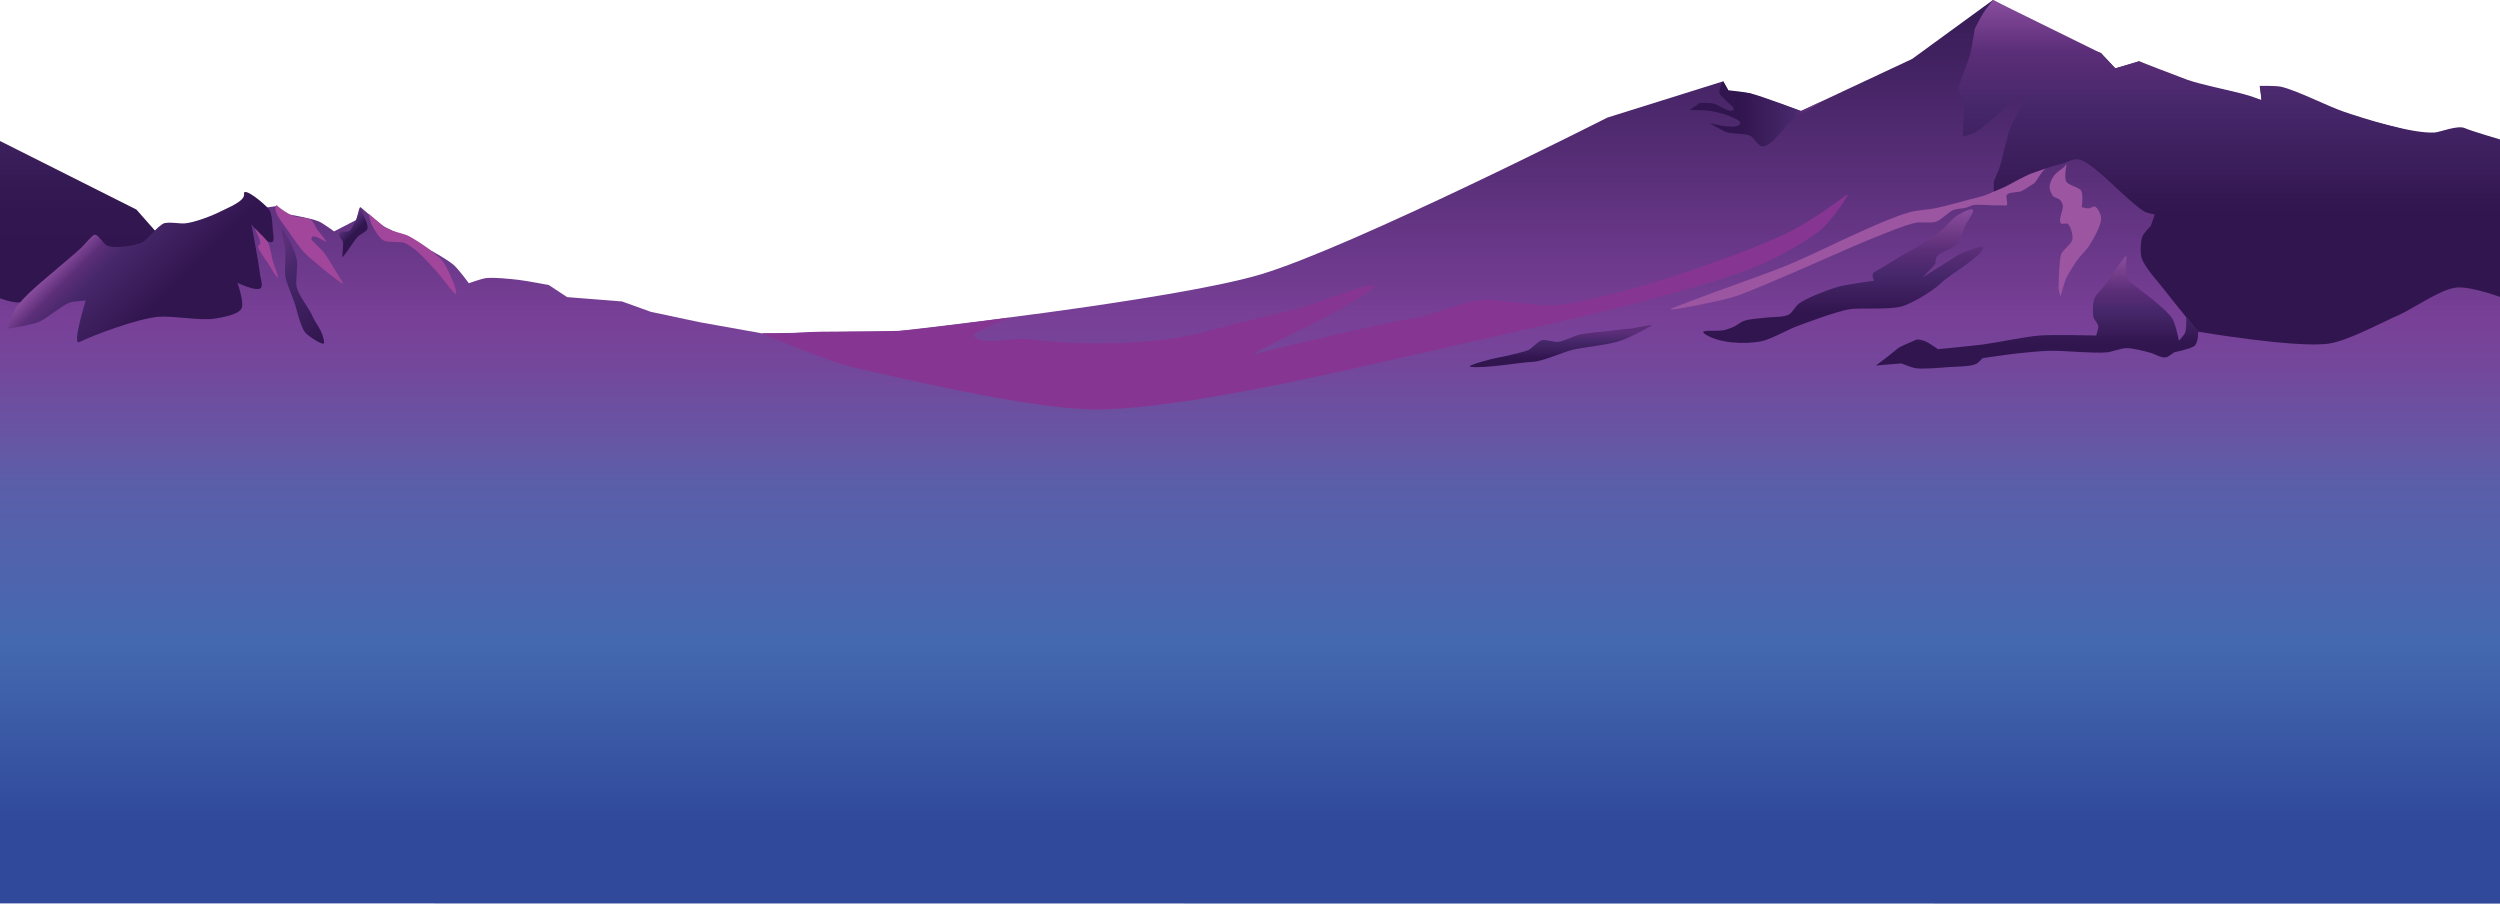 <?xml version="1.0" encoding="utf-8"?>
<!-- Generator: Adobe Illustrator 17.0.0, SVG Export Plug-In . SVG Version: 6.00 Build 0)  -->
<!DOCTYPE svg PUBLIC "-//W3C//DTD SVG 1.1//EN" "http://www.w3.org/Graphics/SVG/1.1/DTD/svg11.dtd">
<svg version="1.1" id="Layer_1" xmlns="http://www.w3.org/2000/svg" xmlns:xlink="http://www.w3.org/1999/xlink" x="0px" y="0px"
	 width="1280px" height="462.653px" viewBox="0 0 1280 462.653" enable-background="new 0 0 1280 462.653" xml:space="preserve">
<g>
	<linearGradient id="SVGID_1_" gradientUnits="userSpaceOnUse" x1="60.229" y1="166.858" x2="60.229" y2="71.687">
		<stop  offset="0.381" style="stop-color:#31154E"/>
		<stop  offset="0.602" style="stop-color:#32164F"/>
		<stop  offset="0.767" style="stop-color:#351953"/>
		<stop  offset="0.914" style="stop-color:#3A1E5A"/>
		<stop  offset="0.999" style="stop-color:#3E225F"/>
	</linearGradient>
	<polygon fill="url(#SVGID_1_)" points="-1,71.687 69.848,107.296 93.264,133.906 121.458,142.187 90.636,152.005 69.994,138.285 
		38.286,150.968 -1,166.858 	"/>
	<linearGradient id="SVGID_2_" gradientUnits="userSpaceOnUse" x1="640" y1="462.653" x2="640" y2="1.861437e-05">
		<stop  offset="0.09" style="stop-color:#30499B"/>
		<stop  offset="0.288" style="stop-color:#4469B0"/>
		<stop  offset="0.466" style="stop-color:#5B5EA9"/>
		<stop  offset="0.496" style="stop-color:#6359A5"/>
		<stop  offset="0.59" style="stop-color:#73489C"/>
		<stop  offset="0.644" style="stop-color:#794098"/>
		<stop  offset="0.982" style="stop-color:#381D58"/>
	</linearGradient>
	<path fill="url(#SVGID_2_)" d="M1274.698,69.993l-19.468-3.62l-9.734,3.62l-45.02-11.464l-32.853-13.878l-10.342-0.603l0.608,7.241
		l-14.601-4.224l-28.594-6.034l-19.468-9.654l-12.167,3.62l-7.301-7.844l-14.601-4.827L1020.396,0l-41.37,30.169l-56.91,26.673
		l-26.438-9.175l-10.343-0.603l-3.042-5.431l-59.34,18.585c0,0-130.863,66.372-177.545,80.3
		c-44.753,13.354-184.566,28.876-184.566,28.876l-70.517,1.328l-32.134-5.754l-24.993-5.312l-14.728-5.312l-28.117-2.213
		l-9.372-6.197c0,0-11.684-2.217-15.621-2.656c-4.109-0.458-12.408-1.371-16.513-0.885c-2.279,0.27-8.799,2.618-8.799,2.618
		s-5.508-7.507-7.886-9.464c-7.966-6.552-36.193-19.804-36.193-19.804l-11.268-9.56l-2.39,6.487l-11.268,5.805
		c0,0-5.693-4.213-7.853-5.122c-4.352-1.831-18.438-4.097-18.438-4.097l-3.073-3.756l-4.78,0.683l-11.175-7.052l-0.399,5.052
		L97.542,115.35l-13.566-0.972l-11.56,11.341l-16.75,2.659l-8.508-6.381l-17.129,14.916c0,0-13.909,15.489-18.724,17.587
		C7.856,156.002-1,152.314-1,152.314v310.225l1282,0.114V73.202L1274.698,69.993z"/>
	<g>
		<linearGradient id="SVGID_3_" gradientUnits="userSpaceOnUse" x1="865.071" y1="58.296" x2="932.228" y2="58.296">
			<stop  offset="0.381" style="stop-color:#31154E"/>
			<stop  offset="0.777" style="stop-color:#46276A"/>
			<stop  offset="0.891" style="stop-color:#5C2E79"/>
			<stop  offset="1" style="stop-color:#8A4D9E"/>
		</linearGradient>
		<path fill="url(#SVGID_3_)" d="M881.397,42.977c-0.467,1.096-1.308,3.499-1.02,4.655c0.305,1.224,2.453,2.88,3.265,3.846
			c0.975,1.159,4.715,3.394,3.878,4.655c-1.535,2.311-7.875-2.787-10.612-3.238c-1.612-0.266-6.531-0.202-6.531-0.202l-5.306,3.643
			c0,0,7.834,0.01,10.408,0.405c2.666,0.409,7.972,1.678,10.408,2.834c1.416,0.672,5.59,2.154,5.102,3.643
			c-1.223,3.734-15.714-0.202-15.714-0.202s6.417,3.877,8.775,4.655c2.891,0.955,9.275,0.549,12.041,1.822
			c1.899,0.874,4.236,5.475,6.326,5.465c5.438-0.025,11.614-11.658,16.326-14.371c3.73-2.148,13.484-8.485,13.484-8.485
			l-10.111,4.741c0,0-19.632-7.554-26.438-9.174c-2.653-0.632-10.813-1.452-10.813-1.452l-2.571-4.582
			C882.295,41.634,881.555,42.606,881.397,42.977z"/>
		<linearGradient id="SVGID_4_" gradientUnits="userSpaceOnUse" x1="1141.774" y1="176.364" x2="1141.774" y2="5.449692e-09">
			<stop  offset="0.381" style="stop-color:#31154E"/>
			<stop  offset="0.69" style="stop-color:#46276A"/>
			<stop  offset="0.854" style="stop-color:#5C2E79"/>
			<stop  offset="1" style="stop-color:#8A4D9E"/>
		</linearGradient>
		<path fill="url(#SVGID_4_)" d="M1020.397,0c0,0-3.704,4.711-4.782,6.391c-1.271,1.981-4.505,8.266-4.505,8.266
			s-1.593,10.114-2.478,13.405c-1.001,3.722-3.983,10.858-5.181,14.522c-0.27,0.825-0.901,3.351-0.901,3.351
			s2.366,3.727,2.703,5.138c0.816,3.423-0.054,10.56-0.225,14.075c-0.057,1.172,0,4.692,0,4.692s4.517-1.047,5.857-1.787
			c6.581-3.633,22.751-19.66,22.751-19.66l2.027,0.447v4.245c0,0-5.063,8.896-6.307,12.064c-2.031,5.174-4.018,16.202-5.857,21.448
			c-0.564,1.608-2.703,6.256-2.703,6.256v5.362c0,0,24.392-12.297,32.973-13.86c4.823-0.878,7.568-4.076,12.116-2.246
			c7.998,3.217,24.824,22.27,32.4,26.383c1.128,0.612,4.956,1.34,4.956,1.34l-2.027,5.809c0,0-3.68,3.755-4.28,5.362
			c-0.958,2.566-1.229,8.321-0.451,10.947c1.435,4.845,8.646,12.455,11.696,16.484c4.142,5.472,17.236,21.369,17.236,21.369
			s50.442,8.612,67.098,6.105c9.541-1.436,26.88-10.749,35.703-14.653c7.479-3.309,21.404-13.289,29.548-14.042
			c7.659-0.709,23.236,5.176,23.236,5.176v-80.7c0,0-15.981-4.695-19.113-6.118c-3.537-1.608-12.782,2.139-15.374,2.278
			c-11.598,0.619-35.115-6.831-46.123-10.534c-8.45-2.843-23.662-10.744-32.319-12.876c-2.515-0.619-11.132-0.484-11.132-0.484
			l0.952,7.335c0,0-4.514-1.952-10.051-3.366c-9.007-2.3-21.558-4.786-28.022-7.122c-5.109-1.846-24.589-9.424-24.589-9.424
			l-12.167,3.62l-7.876-8.004L1020.397,0z"/>
		<linearGradient id="SVGID_5_" gradientUnits="userSpaceOnUse" x1="1042.972" y1="188.714" x2="1042.972" y2="131.186">
			<stop  offset="0.222" style="stop-color:#31154E"/>
			<stop  offset="0.505" style="stop-color:#46276A"/>
			<stop  offset="0.697" style="stop-color:#5C2E79"/>
			<stop  offset="0.849" style="stop-color:#743E8A"/>
			<stop  offset="1" style="stop-color:#8A4D9E"/>
		</linearGradient>
		<path fill="url(#SVGID_5_)" d="M960.462,187.138c0,0,7.432-5.489,11.163-8.732c0.99-0.86,8.276-3.966,9.486-4.472
			c1.082-0.452,3.523,0.391,4.619,0.808c1.792,0.683,6.521,4.042,6.521,4.042s17.339-1.666,23.095-2.425
			c7.228-0.954,21.533-4.007,28.8-4.581c7.245-0.573,29.072,0,29.072,0s1.254-3.619,1.087-4.851
			c-0.175-1.286-2.166-3.313-2.445-4.581c-0.523-2.372-0.472-7.494,0.543-9.701c1.18-2.565,5.241-6.116,6.686-8.541
			c1.18-1.981,7.167-10.889,8.797-12.519c2.672-2.672-2.143,8.797,2.992,12.976c5.433,4.421,17.167,12.593,21.193,18.324
			c0.871,1.24,1.732,4.209,2.174,5.659c0.444,1.454,1.359,5.928,1.359,5.928s2.793-3.043,3.26-4.312
			c0.705-1.916,0.474-8.152,0.474-8.152l6.141,7.698c0,0,0.175,5.828-2.048,7.501c-1.845,1.389-10.273,3.192-10.273,3.192
			s-2.39,1.788-3.407,2.28c-2.552,1.235-5.822-1.232-8.548-2.01c-3.061-0.874-9.316-2.456-12.498-2.425
			c-2.57,0.025-7.493,1.92-10.053,2.156c-7.308,0.673-22.008-1.005-29.344-0.808c-4.156,0.111-12.441,0.896-16.574,1.347
			c-4.43,0.484-17.661,2.425-17.661,2.425s-2.257,2.509-3.26,2.964c-3.238,1.469-10.583,1.359-14.129,1.617
			c-4.27,0.311-12.884,1.177-17.117,0.539c-1.846-0.278-7.064-2.425-7.064-2.425L960.462,187.138z"/>
		<linearGradient id="SVGID_6_" gradientUnits="userSpaceOnUse" x1="943.765" y1="175.584" x2="943.765" y2="107.136">
			<stop  offset="0.222" style="stop-color:#31154E"/>
			<stop  offset="0.505" style="stop-color:#46276A"/>
			<stop  offset="0.697" style="stop-color:#5C2E79"/>
			<stop  offset="0.849" style="stop-color:#743E8A"/>
			<stop  offset="1" style="stop-color:#8A4D9E"/>
		</linearGradient>
		<path fill="url(#SVGID_6_)" d="M872.827,170.96c6.89,4.742,20.004,5.46,28.69,3.844c4.782-0.889,13.386-5.816,17.932-7.545
			c6.68-2.541,20.501-7.657,27.17-8.893c5.402-1.001,20.884,0.44,27.442-1.617c5.69-1.784,16.2-8.141,20.378-12.396
			c3.115-3.172,19.378-12.501,21.02-17.444c0.671-2.019-11.154,2.452-12.912,3.649c-1.355,0.923-18.245,11.509-18.245,11.509
			s6.541-6.543,6.605-7.146c0.102-0.959,0.241-2.997,0.815-3.773c1.481-2,6.717-3.339,8.694-4.851
			c2.546-1.946,4.667-7.13,5.49-10.227c0.482-1.817,5.575-7.756,4.013-8.803c-1.253-0.839-7.171,2.55-8.416,3.401
			c-1.272,0.869-4.627,4.421-5.695,5.532c-3.965,4.121-11.795,9.053-16.857,11.715c-5.826,3.064-14.212,8.61-19.391,11.458
			c-1.744,0.959,0,4.401,0,4.401s-6.688,0.805-9.681,1.387c-2.17,0.422-6.579,0.975-8.695,1.617
			c-5.234,1.588-15.649,5.453-20.106,8.623c-1.561,1.11-3.494,4.718-5.162,5.659c-2.685,1.515-9.177,1.163-12.227,1.617
			c-2.86,0.425-8.818,0.607-11.411,1.886c-1.502,0.741-3.411,2.247-4.953,2.901c-1.188,0.504-3.822,1.501-5.1,1.68
			C878.098,169.724,869.394,168.597,872.827,170.96z"/>
		<linearGradient id="SVGID_7_" gradientUnits="userSpaceOnUse" x1="799.03" y1="187.988" x2="799.03" y2="166.442">
			<stop  offset="0.198" style="stop-color:#31154E"/>
			<stop  offset="0.613" style="stop-color:#46276A"/>
			<stop  offset="0.817" style="stop-color:#5C2E79"/>
		</linearGradient>
		<path fill="url(#SVGID_7_)" d="M752.868,187.762c6.669,1.126,25.949-2.315,31.887-2.498c4.955-0.153,15.631-5.064,20.461-6.182
			c6.632-1.535,18.814-2.469,25.185-4.867c3.29-1.238,10.617-4.626,14.957-7.474c1.758-1.153-8.478,1.392-10.578,1.492
			c-2.453,0.116-7.325,0.803-9.764,1.085c-4.022,0.465-12.131,1.038-16.079,1.933c-2.867,0.651-8.219,3.434-11.14,3.773
			c-2.101,0.244-6.382-1.364-8.423-0.808c-2.105,0.573-5.039,4.31-7.064,5.12c-2.337,0.935-12.445,3.287-14.931,3.68
			C764.532,183.466,750.026,187.282,752.868,187.762z"/>
		<path fill="#9B55A1" d="M1057.69,84.418c1.351-2.207-1.815,7.034,0.755,9.189c1.538,1.29,5.257,2.277,6.779,3.585
			c1.69,1.452,0.64,8.89,0.64,8.89s2.628,0.685,3.521,0.635c0.834-0.046,2.428-1.266,3.201-0.952
			c1.517,0.616,3.113,4.08,3.201,5.715c0.21,3.876-4.058,10.975-6.082,14.287c-1.239,2.027-4.703,5.368-6.082,7.302
			c-1.615,2.266-4.618,6.988-5.762,9.525c-0.992,2.199-2.881,9.207-2.881,9.207s-1.01-2.472-0.978-4.853
			c0.04-3.017,0.301-13.889,1.298-16.736c0.79-2.254,5.338-5.27,5.762-7.62c0.369-2.048-0.767-6.668-2.386-7.977
			c-0.684-0.553-2.946,0.398-3.509-0.278c-1.498-1.803,1.45-7.029,0.982-9.326c-0.159-0.78-0.973-2.23-1.544-2.784
			c-0.708-0.687-2.875-1.053-3.509-1.81c-0.913-1.089-2.01-4.046-1.684-5.429C1051.18,87.493,1055.802,87.502,1057.69,84.418z"/>
		<path fill="#9B55A1" d="M1041.375,88.375c1.333-0.412,7.162-2.571,5.925-1.927c-2.08,1.082-4.652,6.813-6.025,7.566
			c-1.653,0.907-4.714,3.175-6.456,3.898c-1.736,0.72-6.121,0.344-7.298,1.81c-0.85,1.058,0.832,4.481-0.14,5.429
			c-0.302,0.294-1.263,0-1.684,0c-1.193,0-3.579,0.008-4.772,0c-2.632-0.017-7.93-0.568-10.526-0.139
			c-1.028,0.17-2.922,1.127-3.93,1.392c-1.55,0.408-4.83,0.512-6.316,1.114c-2.474,1.002-6.311,5.136-8.842,5.985
			c-2.498,0.839-7.943,0.037-10.526,0.557c-5.262,1.058-15.217,5.271-20.21,7.238c-12.44,4.901-36.768,16.041-49.122,21.158
			c-6.175,2.558-18.413,8.053-24.842,9.883c-7.373,2.099-37.32,8.19-30.189,5.374c24.015-9.484,43.396-15.752,57.669-21.497
			c16.139-6.495,47.137-22.851,63.862-27.639c3.104-0.889,9.608-1.278,12.772-1.919c6.069-1.229,17.978-4.685,23.997-6.142
			c2.077-0.503,6.12-2.422,6.12-2.422s5.453-2.037,6.638-2.731C1030.881,93.373,1037.449,89.589,1041.375,88.375z"/>
		<path fill="#873592" d="M390.053,170.593c0,0,12.906,0.32,19.672-0.291c11.181-1.009,39.136-0.246,50.345-0.858
			c11.04-0.603,56.745-6.869,56.745-6.869s-19.877,7.984-18.379,9.486c5.365,5.384,20.557,0.495,28.089,1.518
			c25.45,3.457,66.279,3.274,90.946-3.884c14.378-4.172,37.04-8.924,51.461-12.946c3.265-0.91,44.34-16.83,32.445-7.965
			c-17.643,13.149-71.521,36.343-56.395,31.915c9.278-2.716,69.099-16.548,78.689-17.768c8.525-1.085,24.593-8.239,33.141-9.13
			c9.938-1.037,29.933,3.246,39.892,2.435c11.962-0.975,35.306-7.227,46.811-10.642c18.486-5.487,55.117-18.079,72.363-26.706
			c7.803-3.904,18.78-11.007,29.305-18.955c3.997-3.018-7.799,13.017-11.467,16.428c-6.786,6.31-23.315,15.355-31.853,18.955
			c-34.939,14.732-109.524,30.886-146.524,39.174c-48.043,10.761-144.539,34.932-193.773,35.154
			c-31.325,0.141-92.92-14.391-123.484-21.254C423.215,185.053,390.053,170.593,390.053,170.593z"/>
	</g>
	<linearGradient id="SVGID_8_" gradientUnits="userSpaceOnUse" x1="107.482" y1="174.344" x2="49.025" y2="115.888">
		<stop  offset="0.381" style="stop-color:#31154E"/>
		<stop  offset="0.777" style="stop-color:#46276A"/>
		<stop  offset="0.891" style="stop-color:#5C2E79"/>
		<stop  offset="1" style="stop-color:#8A4D9E"/>
	</linearGradient>
	<path fill="url(#SVGID_8_)" d="M7.728,158.276c4.146-6.513,14.103-14.433,22.301-21.362c2.73-2.307,8.51-6.585,10.926-9.219
		c1.201-1.309,5.396-6.203,6.841-7.235c2.338-1.67,4.852,4.754,7.499,5.528c4.117,1.204,13.126-0.025,17.072-1.707
		c3.509-1.496,8.03-8.583,11.609-9.902c2.483-0.915,7.947,0.207,10.585,0c4.844-0.381,14.129-3.901,18.438-6.146
		c3.301-1.72,12.528-5.201,11.951-8.878c-0.655-4.172,10.843,5.005,12.975,8.195c1.396,2.089,1.559,7.394,1.707,9.902
		c0.096,1.621,1.154,5.854-0.341,6.487c-3.231,1.369-10.585-9.219-10.585-9.219s3.718,19.408,4.439,25.95
		c0.187,1.699,1.651,5.73,0.341,6.829c-2.348,1.97-11.951-2.732-11.951-2.732s3.76,10.415,2.049,13.316
		c-1.872,3.173-10.196,4.497-13.834,5.08c-7.048,1.129-21.424-1.573-28.537-0.976c-10.916,0.917-33.884,9.595-40.569,12.953
		c-4.015,2.017,3.251-21.245,3.251-21.245s-6.137,0.303-8.049,0.976c-4.469,1.572-11.714,8.204-16.098,10
		c-4.107,1.682-15.797,3.44-15.797,3.44S6.288,160.537,7.728,158.276z"/>
	<linearGradient id="SVGID_9_" gradientUnits="userSpaceOnUse" x1="174.082" y1="167.608" x2="134.172" y2="127.697">
		<stop  offset="0" style="stop-color:#31154E"/>
		<stop  offset="0.676" style="stop-color:#46276A"/>
		<stop  offset="0.891" style="stop-color:#5C2E79"/>
	</linearGradient>
	<path fill="url(#SVGID_9_)" d="M144.754,117.793c4.002,5.209,6.251,10.965,7.17,15.024c0.792,3.497-0.827,10.852,0,14.341
		c0.987,4.163,6.601,11.053,8.195,15.024c1.219,3.036,5.415,7.41,5.835,13.312c0.15,2.103-8.263-3.48-9.591-5.117
		c-2.689-3.313-4.372-12.029-5.805-16.048c-1.124-3.153-3.876-9.333-4.439-12.633c-0.56-3.282,0.213-9.994,0-13.316
		C145.948,125.715,143.128,115.677,144.754,117.793z"/>
	<linearGradient id="SVGID_10_" gradientUnits="userSpaceOnUse" x1="184.154" y1="122.957" x2="175.847" y2="114.649">
		<stop  offset="0.381" style="stop-color:#31154E"/>
		<stop  offset="0.676" style="stop-color:#46276A"/>
		<stop  offset="0.891" style="stop-color:#5C2E79"/>
	</linearGradient>
	<path fill="url(#SVGID_10_)" d="M173.769,119.586c-0.423,1.584,0.915,2.435,1.658,3.897c0.89,1.752-0.915,9.364,0.341,7.853
		c2.298-2.765,5.304-7.961,7.512-10.243c1.057-1.092,4.199-2.352,4.78-3.756c0.94-2.269-2.603-7.775-2.884-9.392
		c-1.016-5.86-1.997,3.892-3.203,5.469c-0.58,0.758-2.073,3.977-2.79,4.606C177.494,119.5,174.348,117.416,173.769,119.586z"/>
	<path fill="#A1469A" d="M190.374,115.155c1.087,2.186,3.697,6.62,5.805,7.853c2.376,1.39,8.34,0.424,10.926,1.366
		c1.624,0.592,4.468,2.66,5.805,3.756c3.22,2.642,8.832,8.846,11.609,11.951c1.254,1.401,8.966,12.058,9.07,10.181
		c0.174-3.126-4.382-12.372-5.656-14.62c-2.904-5.127-13.272-11.848-18.438-14.682c-2.532-1.389-8.392-2.369-10.926-3.756
		c-2.771-1.517-9.902-7.853-9.902-7.853S189.701,113.8,190.374,115.155z"/>
	<path fill="#A1469A" d="M141.034,107.435c0.438,3.265,4.978,8.543,6.829,11.268c1.986,2.923,6,8.807,8.536,11.268
		c3.383,3.282,21.725,18.53,19.095,14.618c-3.926-5.84-7.858-13.433-10.218-15.984c-1.303-1.408-5.799-5.815-5.799-5.815
		s-0.159-1.316,0.678-1.697c1.646-0.749,7.827,3.899,6.829,2.39c-1.803-2.725-3.377-4.318-4.439-5.805
		c-0.895-1.252-2.145-4.252-3.414-5.122c-1.948-1.335-7.047-1.122-9.219-2.049c-2.265-0.966-6.608-3.736-8.195-5.463
		C141.296,104.587,140.951,106.819,141.034,107.435z"/>
	<path fill="#A1469A" d="M130.754,117.11c3.274,3.473,5.34,5.043,6.487,7.17c1.13,2.096,1.803,6.912,2.39,9.219
		c0.521,2.046,4.219,10.657,2.049,8.195c-1.55-1.758-3.716-5.978-5.122-7.853c-0.944-1.259-4.002-5.778-4.425-7.294
		c-0.279-1,0.836-1.147,1.01-1.583C133.906,123.057,129.347,115.616,130.754,117.11z"/>
</g>
</svg>
